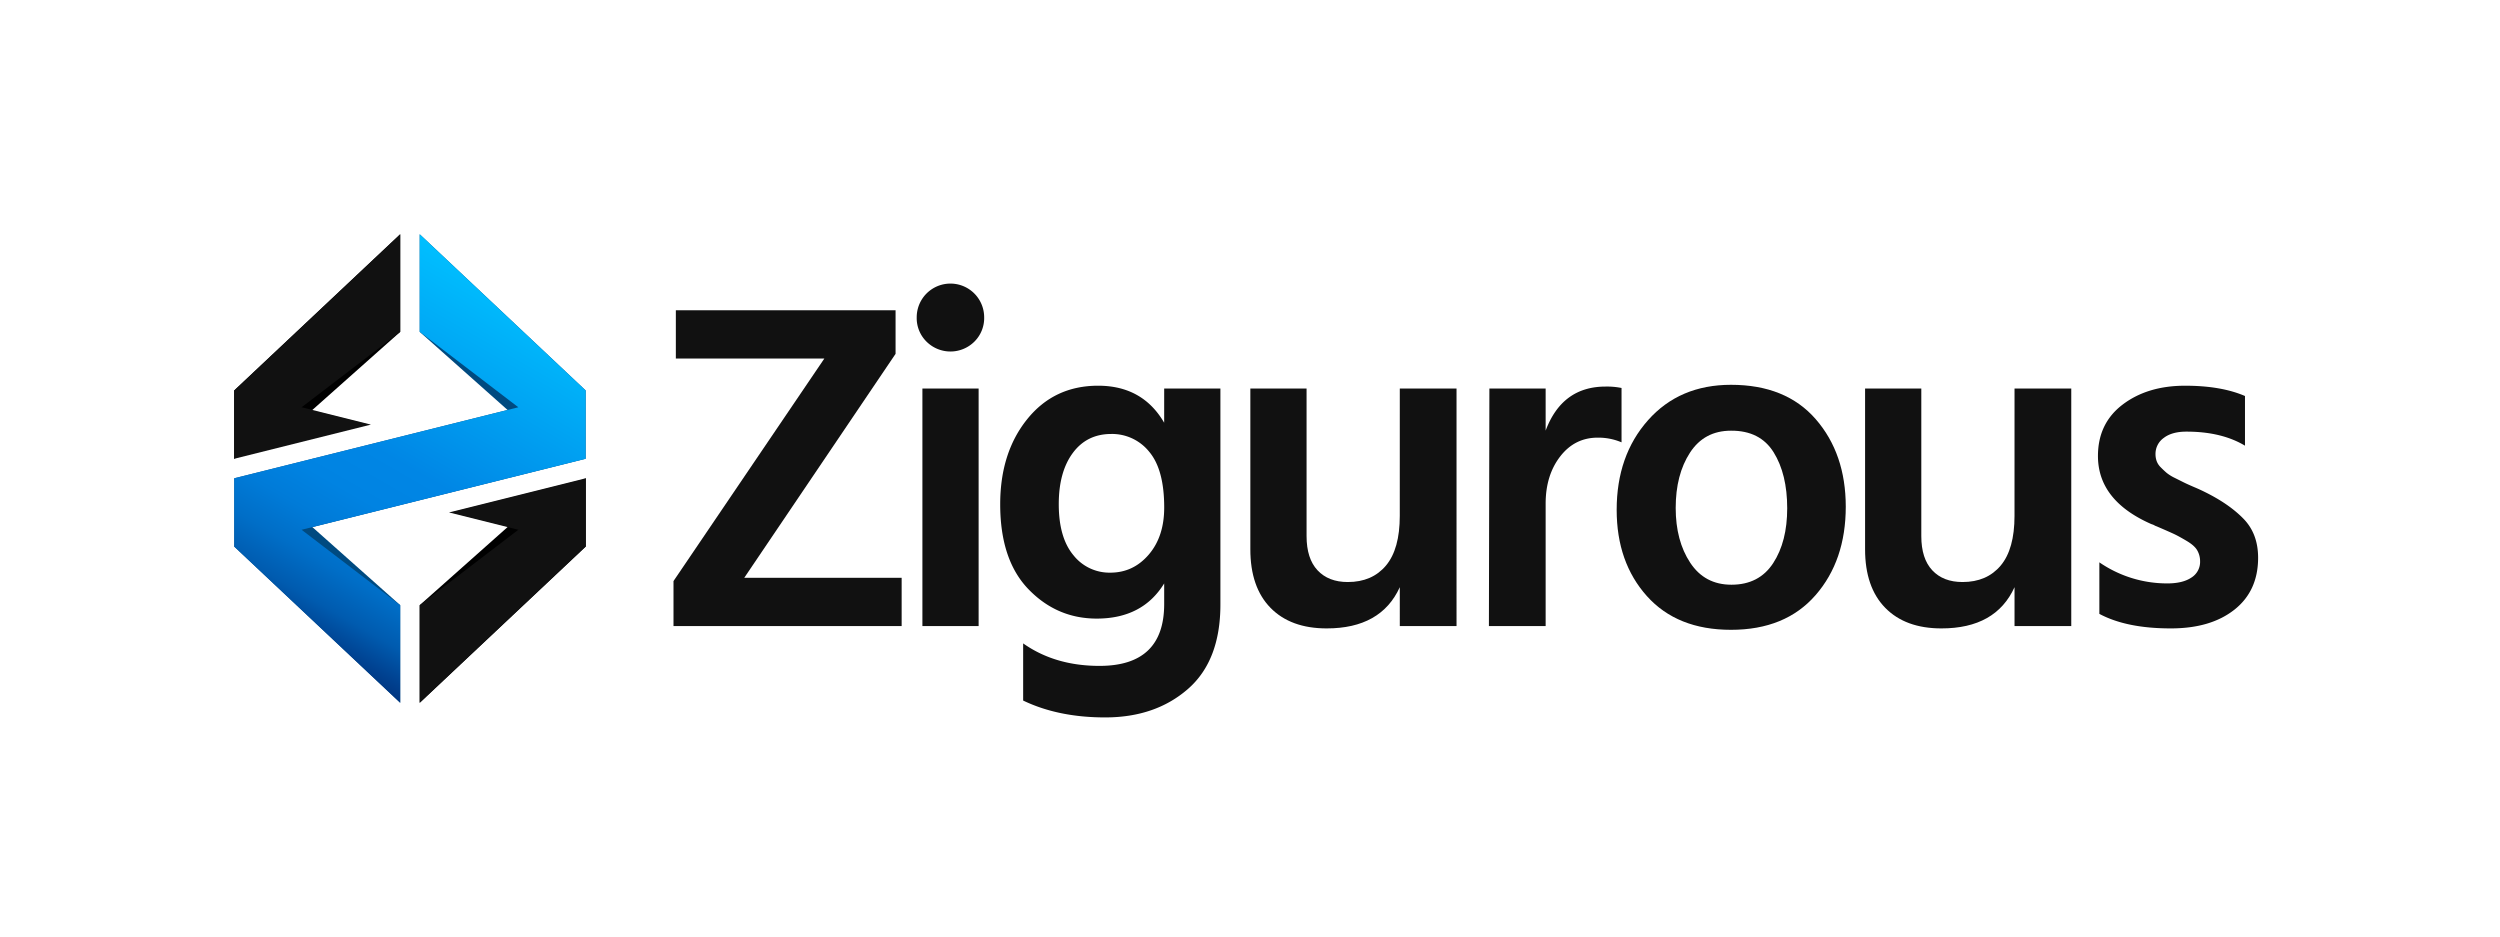 <svg id="zigurous-logo-primary" xmlns="http://www.w3.org/2000/svg" xmlns:xlink="http://www.w3.org/1999/xlink" viewBox="0 0 1366 512"><defs><style>.cls-1{fill:#111;}.cls-2{fill:#004a80;}.cls-3{fill:url(#Blue_Gradient_2);}</style><linearGradient id="Blue_Gradient_2" x1="167.24" y1="354.31" x2="280.76" y2="157.69" gradientUnits="userSpaceOnUse"><stop offset="0" stop-color="#003580"/><stop offset="0.04" stop-color="#004291"/><stop offset="0.11" stop-color="#005baf"/><stop offset="0.2" stop-color="#006ec7"/><stop offset="0.29" stop-color="#007bd8"/><stop offset="0.38" stop-color="#0083e2"/><stop offset="0.5" stop-color="#0086e5"/><stop offset="1" stop-color="#00bfff"/></linearGradient></defs><path class="cls-1" d="M489.34,169.54v23.8L406.66,315.71h86v26.37H368V317.5l82.43-121.6H369.28V169.54Z"/><path class="cls-1" d="M500.89,173.38a18.43,18.43,0,1,1,36.86,0,18.1,18.1,0,0,1-5.37,13.31,18.55,18.55,0,0,1-26.11,0A18.07,18.07,0,0,1,500.89,173.38ZM504,342.08V212.29h30.72V342.08Z"/><path class="cls-1" d="M636.11,212.29h30.72v118q0,30.72-17.79,46.21T603.85,392q-25.61,0-44.8-9.22V351.55q17.4,12.29,41.73,12.29,35.33,0,35.33-33.79V318.78Q624.32,338,599.24,338q-21.75,0-37.24-16t-15.49-46.46q0-28.15,14.72-46.46T600,210.75q24.32,0,36.1,20.23ZM606.67,312.9q12.54,0,21-9.86t8.45-25.73q0-20.73-8.19-30.46a26,26,0,0,0-20.74-9.73q-13.32,0-21,10.37t-7.68,28q0,18.18,7.93,27.78A25.09,25.09,0,0,0,606.67,312.9Z"/><path class="cls-1" d="M764.85,212.29h31V342.08h-31V320.83q-10.25,22.53-39.94,22.53-19.71,0-30.72-11.26t-11-32V212.29h30.72v80.64q0,12.29,6,18.69t16.51,6.4q13.32,0,20.87-9t7.55-27.14Z"/><path class="cls-1" d="M844.54,212.29v23q9-24.06,32.77-24.07a40.1,40.1,0,0,1,8.7.77v29.7a32.36,32.36,0,0,0-13-2.56q-12.56,0-20.49,10.24T844.54,275v67.07h-31l.26-129.79Z"/><path class="cls-1" d="M945.81,344.13q-29.44,0-45.95-18.43t-16.51-47.11q0-29.68,17.15-49t45.31-19.33q30,0,46.34,18.82t16.38,47.74q0,29.44-16.51,48.38T945.81,344.13Zm0-108.8q-14.59,0-22.4,12t-7.81,30.21q0,17.93,7.94,29.95t22.53,12q15.09,0,22.78-11.77t7.68-30q0-18.68-7.42-30.59T945.81,235.33Z"/><path class="cls-1" d="M1100.74,212.29h31V342.08h-31V320.83q-10.24,22.53-39.94,22.53-19.71,0-30.72-11.26t-11-32V212.29h30.72v80.64q0,12.29,6,18.69t16.51,6.4q13.32,0,20.87-9t7.55-27.14Z"/><path class="cls-1" d="M1226.66,216.38v27.14q-12.79-7.68-32-7.68-7.94,0-12.41,3.46a10.66,10.66,0,0,0-4.48,8.83,11.21,11.21,0,0,0,.64,3.84,9.27,9.27,0,0,0,2.3,3.45q1.66,1.68,3.2,3a23.3,23.3,0,0,0,4.35,2.69l4.87,2.43q2,1,5.63,2.56c2.39,1,4.26,1.88,5.63,2.56q13.58,6.66,21.51,14.85t7.93,21.24q0,18.18-13,28.42T1186,343.36q-24.06,0-38.91-7.94V307.26a65.28,65.28,0,0,0,37.12,11.52q8.44,0,13.18-3.2a10.08,10.08,0,0,0,4.74-8.83,11.85,11.85,0,0,0-1.54-6c-1-1.8-3-3.54-5.89-5.25s-5.16-2.95-6.78-3.71-4.83-2.18-9.6-4.23a4.92,4.92,0,0,1-1.15-.51,5,5,0,0,0-1.16-.51,9.79,9.79,0,0,1-1.27-.51q-28.42-12.81-28.42-36.87,0-17.91,13.57-28.16t34.05-10.24Q1213.61,210.75,1226.66,216.38Z"/><polygon points="128 213.33 218.67 128 218.67 181.33 170.67 224 128 250.67 128 213.33"/><polygon class="cls-1" points="218.67 128 218.67 181.33 128 250.67 128 213.33 218.67 128"/><polygon points="320 298.67 229.33 384 229.33 330.67 277.33 288 320 261.33 320 298.67"/><polygon class="cls-1" points="320 261.33 320 298.67 245.33 280 320 261.33"/><polygon class="cls-1" points="229.33 384 229.33 330.67 320 261.33 320 298.67 229.33 384"/><polygon class="cls-1" points="128 250.67 128 213.33 202.67 232 128 250.67"/><polygon class="cls-2" points="128 298.67 218.67 384 218.67 330.67 170.67 288 320 250.67 320 213.33 229.33 128 229.33 181.33 277.33 224 128 261.33 128 298.67"/><polygon class="cls-3" points="320 213.33 229.33 128 229.33 181.33 283.21 222.53 128 261.33 128 298.67 218.67 384 218.67 330.67 164.79 289.47 320 250.67 320 213.33"/></svg>